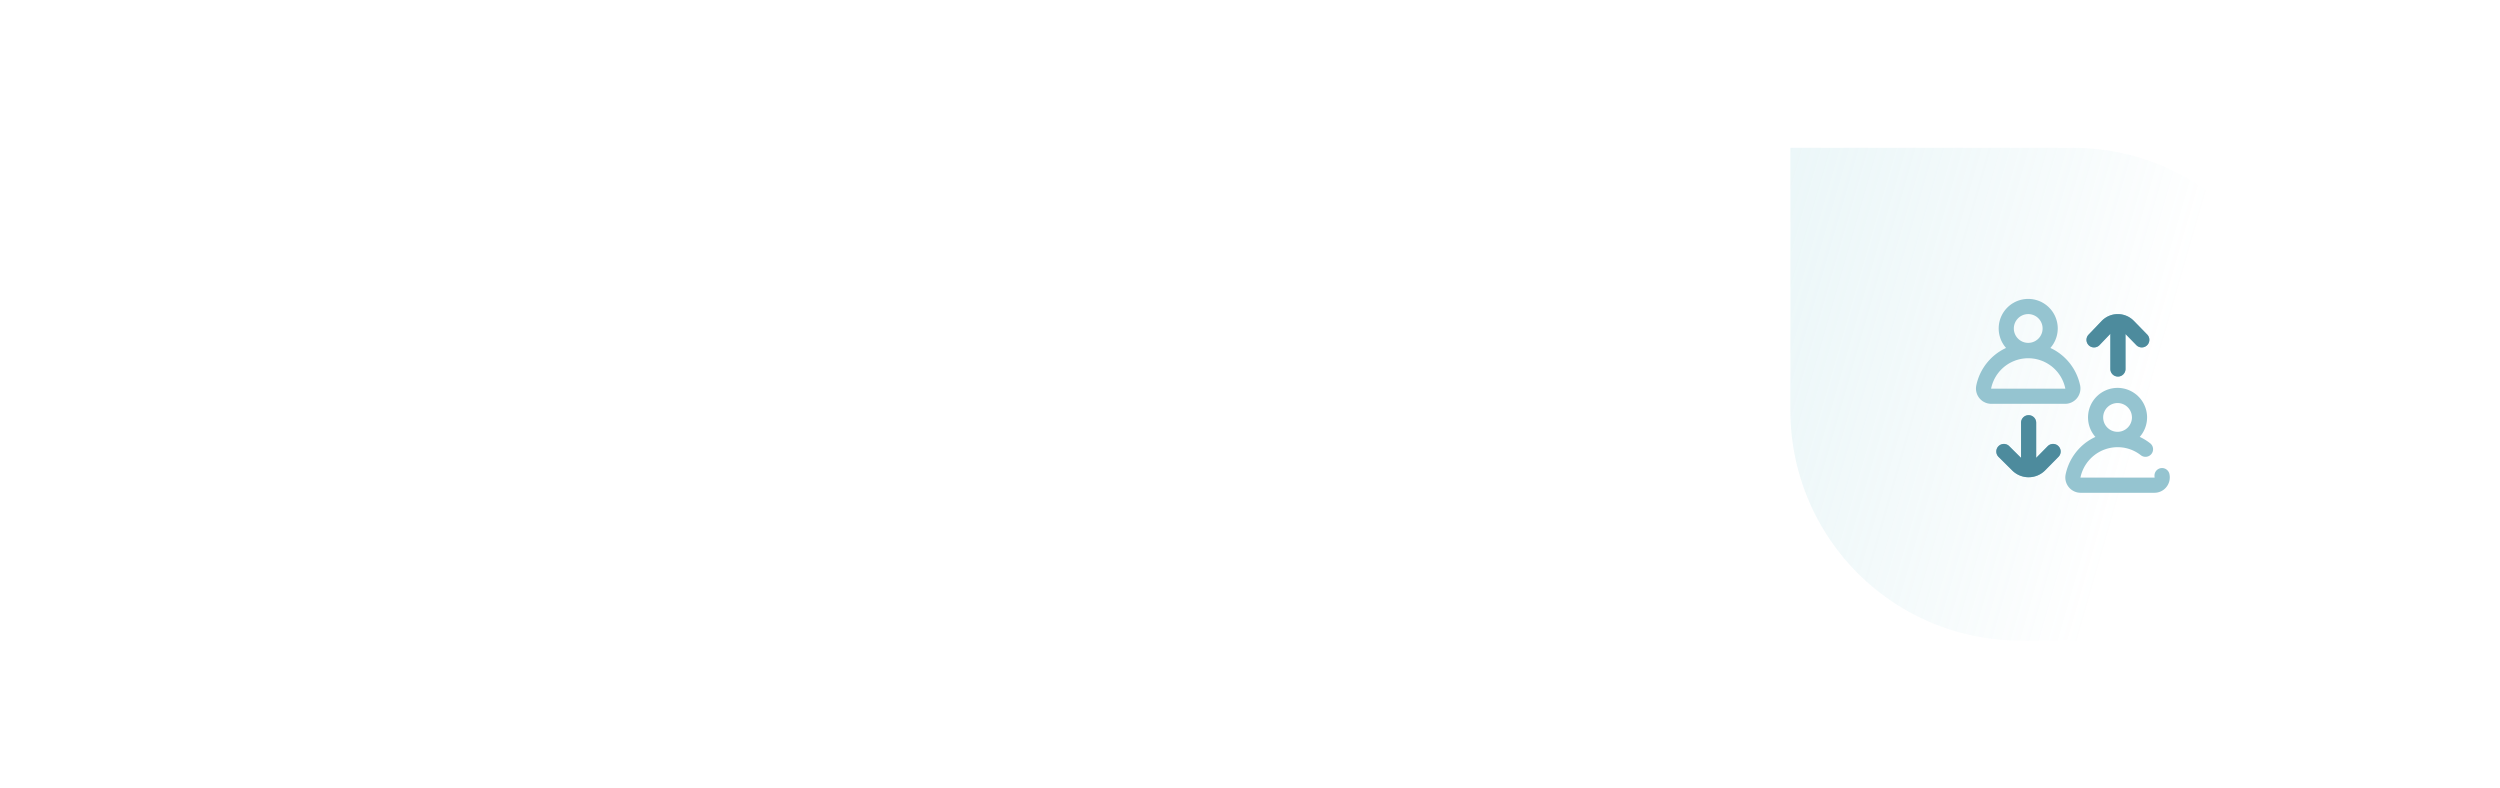 <svg xmlns="http://www.w3.org/2000/svg" xmlns:xlink="http://www.w3.org/1999/xlink" width="761" height="240" viewBox="0 0 761 240"><defs><style>.a{fill:#fff;}.b{opacity:0.4;fill:url(#c);}.c{fill:#95c4d0;}.d{fill:#4d8b9d;}.e{filter:url(#a);}</style><filter id="a" x="0" y="0" width="761" height="240" filterUnits="userSpaceOnUse"><feOffset input="SourceAlpha"/><feGaussianBlur stdDeviation="15" result="b"/><feFlood flood-color="#4d679d" flood-opacity="0.102"/><feComposite operator="in" in2="b"/><feComposite in="SourceGraphic"/></filter><linearGradient id="c" x1="-1.061" y1="0.08" x2="1.523" y2="0.794" gradientUnits="objectBoundingBox"><stop offset="0" stop-color="#c7e7f0"/><stop offset="0.677" stop-color="#6abfca" stop-opacity="0"/><stop offset="1" stop-color="#47b3bc" stop-opacity="0"/></linearGradient></defs><g transform="translate(-1006 -3933.5)"><g class="e" transform="matrix(1, 0, 0, 1, 1006, 3933.5)"><path class="a" d="M0,0H601a70,70,0,0,1,70,70v80a0,0,0,0,1,0,0H70A70,70,0,0,1,0,80V0A0,0,0,0,1,0,0Z" transform="translate(45 45)"/></g><path class="b" d="M0,0H86a70,70,0,0,1,70,70v80a0,0,0,0,1,0,0H70A70,70,0,0,1,0,80V0A0,0,0,0,1,0,0Z" transform="translate(1551 3978.5)"/><path class="c" d="M25.593,44.8a2.3,2.3,0,0,1,.021,3.259l-4.1,4.154-.016.017a7.074,7.074,0,0,1-9.943,0L7.371,48.076a2.3,2.3,0,0,1,3.247-3.271l3.6,3.576v-10.7a2.3,2.3,0,1,1,4.609,0V48.371l3.5-3.55A2.305,2.305,0,0,1,25.593,44.8ZM36.451,14.753a2.3,2.3,0,0,0,1.665-.712l3.29-3.439V21.321a2.3,2.3,0,1,0,4.609,0V10.672l3.306,3.386a2.3,2.3,0,0,0,3.3-3.219L48.564,6.684a6.815,6.815,0,0,0-9.787,0l-.016.017-3.974,4.154a2.3,2.3,0,0,0,1.665,3.9ZM58.438,57.285A4.613,4.613,0,0,1,54.848,59h-22.5a4.658,4.658,0,0,1-4.55-5.616A16.237,16.237,0,0,1,33.345,44.2,16.072,16.072,0,0,1,36.85,42a8.988,8.988,0,1,1,13.5-.008,16.206,16.206,0,0,1,3.174,1.945,2.3,2.3,0,1,1-2.841,3.63A11.391,11.391,0,0,0,43.6,45.123a11.583,11.583,0,0,0-11.29,9.2.058.058,0,0,0,.025.069H54.848a.113.113,0,0,0,.038-.064,2.289,2.289,0,0,1-.049-.474v-.031a2.3,2.3,0,0,1,4.561-.468A4.692,4.692,0,0,1,58.438,57.285ZM39.217,36.066A4.379,4.379,0,1,0,43.6,31.687,4.384,4.384,0,0,0,39.217,36.066ZM27.654,31.922H5.15A4.658,4.658,0,0,1,.6,26.306a16.237,16.237,0,0,1,5.552-9.189,16.072,16.072,0,0,1,3.505-2.2,8.988,8.988,0,1,1,13.491,0,16.058,16.058,0,0,1,3.5,2.2,16.241,16.241,0,0,1,5.506,8.974c.018.06.033.122.046.185a4.7,4.7,0,0,1-.961,3.932A4.614,4.614,0,0,1,27.654,31.922ZM12.023,8.988A4.379,4.379,0,1,0,16.4,4.609,4.384,4.384,0,0,0,12.023,8.988Zm15.669,18.26a.013.013,0,0,0,0,0,11.528,11.528,0,0,0-22.58,0,.059.059,0,0,0,.025.069H27.654A.111.111,0,0,0,27.693,27.248Zm0,0" transform="translate(1606.987 4024.5)"/><path class="d" d="M25.593,44.8a2.3,2.3,0,0,1,.021,3.259l-4.1,4.154-.016.017a7.074,7.074,0,0,1-9.943,0L7.371,48.076a2.3,2.3,0,0,1,3.247-3.271l3.6,3.576v-10.7a2.3,2.3,0,1,1,4.609,0V48.371l3.5-3.55A2.305,2.305,0,0,1,25.593,44.8ZM36.451,14.753a2.3,2.3,0,0,0,1.665-.712l3.29-3.439V21.321a2.3,2.3,0,1,0,4.609,0V10.672l3.306,3.386a2.3,2.3,0,0,0,3.3-3.219L48.564,6.684a6.815,6.815,0,0,0-9.787,0l-.016.017-3.974,4.154a2.3,2.3,0,0,0,1.665,3.9Z" transform="translate(1606.987 4024.5)"/></g></svg>